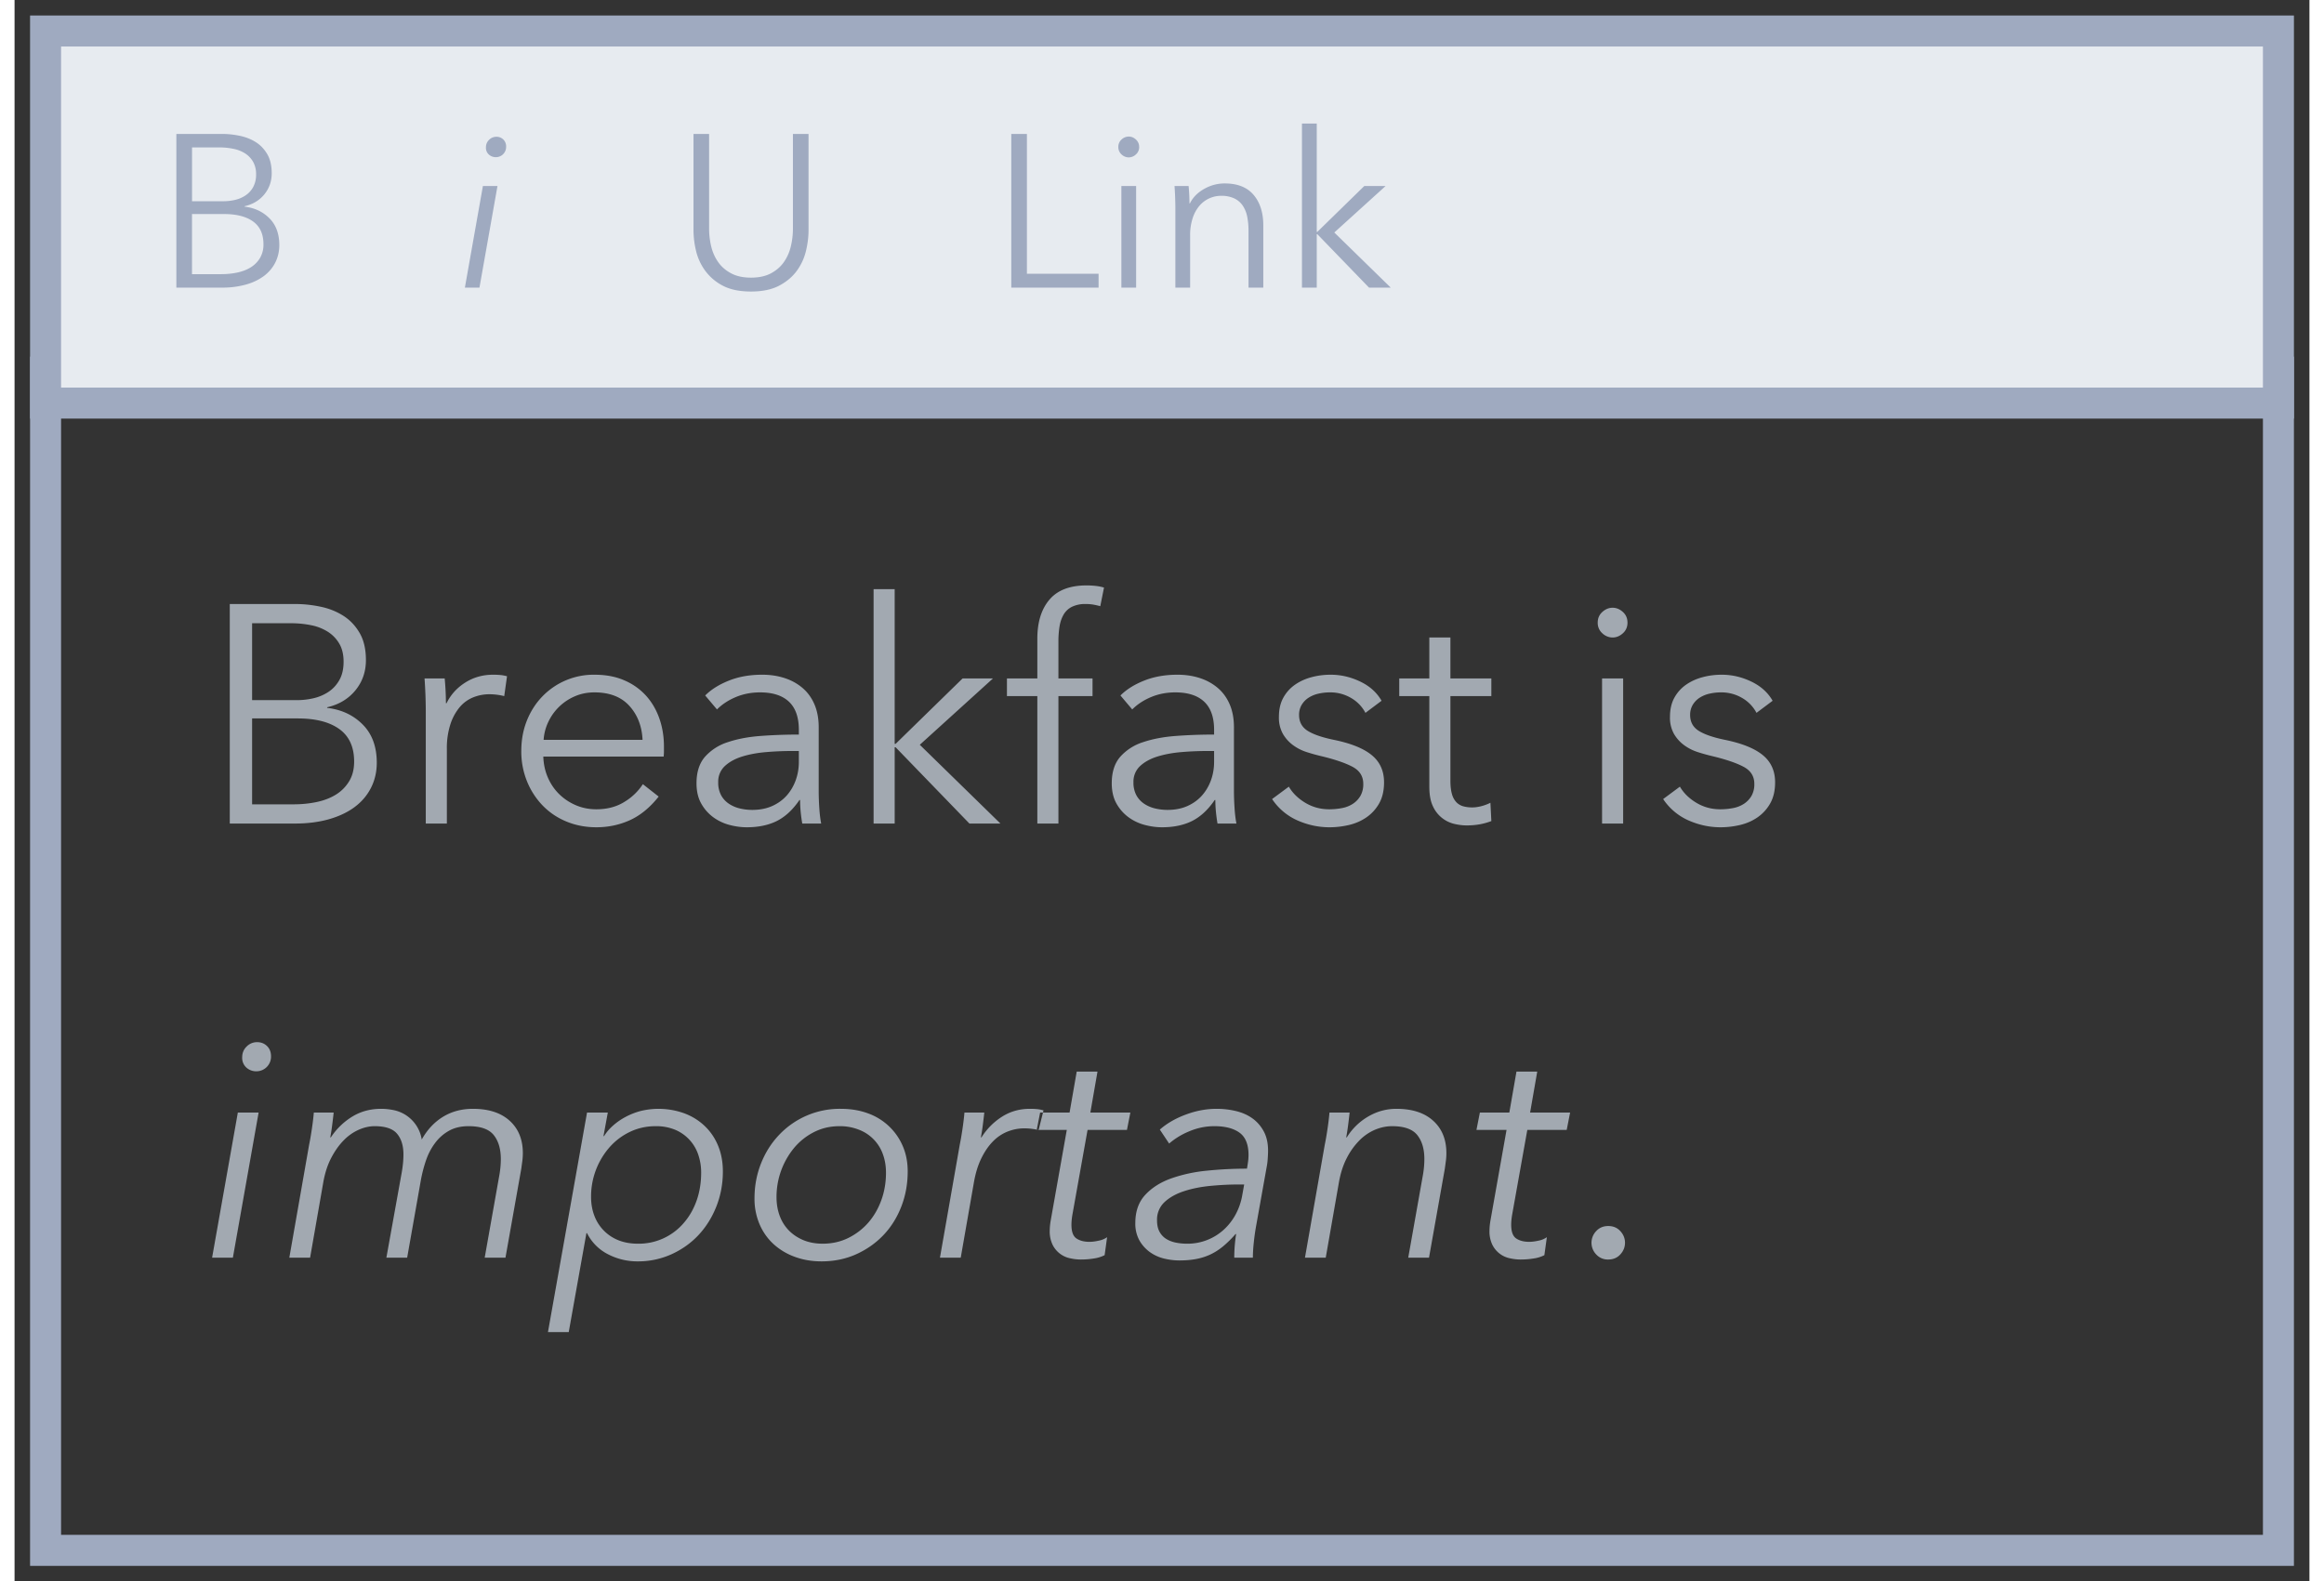 <svg width="72" height="49" viewBox="-1 -1 74 51" xmlns="http://www.w3.org/2000/svg">
  <rect x="-1" y="-1" width="74" height="51" fill="#333333" stroke="none"/>
  <g fill="none" fill-rule="evenodd">
    <g>
      <g>
        <path stroke="#9FAAC0" d="M0 11h72v38H0z" />
        <path stroke="#9FAAC0" fill="#E7EBF0" d="M0 12h72V0H0z" />
        <path
          d="M5.94 18.48h2.11c.267 0 .537.028.81.085.273.056.518.153.735.29.217.136.393.321.53.555.137.233.205.526.205.88 0 .373-.113.698-.34.975-.227.276-.53.458-.91.545v.02c.46.053.842.231 1.145.535.303.303.455.715.455 1.235 0 .293-.062.561-.185.805-.123.243-.298.45-.525.62-.227.17-.503.301-.83.395-.327.093-.693.14-1.1.14h-2.1v-7.08zm.72 3.1h1.45c.173 0 .348-.02.525-.06.177-.04.338-.109.485-.205.147-.097.265-.225.355-.385.09-.16.135-.357.135-.59 0-.227-.045-.419-.135-.575a1.12 1.12 0 0 0-.365-.385 1.567 1.567 0 0 0-.54-.215 3.212 3.212 0 0 0-.66-.065H6.66v2.48zm0 3.36H8c.26 0 .508-.025.745-.075.237-.05.443-.13.62-.24.177-.11.318-.254.425-.43.107-.177.16-.389.16-.635 0-.467-.158-.815-.475-1.045-.317-.23-.765-.345-1.345-.345H6.66v2.77zm5.6-3.03a15.295 15.295 0 0 0-.04-1.03h.65a9.054 9.054 0 0 1 .04.8h.02c.133-.274.333-.495.6-.665.267-.17.567-.255.9-.255.087 0 .165.003.235.01.07.006.142.02.215.04l-.09.64a1.977 1.977 0 0 0-.48-.06c-.18 0-.353.033-.52.1a1.115 1.115 0 0 0-.435.315 1.66 1.66 0 0 0-.3.55 2.49 2.49 0 0 0-.115.805v2.4h-.68v-3.65zm6.99.95c-.02-.44-.162-.805-.425-1.095-.263-.29-.638-.435-1.125-.435-.227 0-.437.041-.63.125a1.666 1.666 0 0 0-.86.83 1.58 1.58 0 0 0-.15.575h3.19zm.69.22v.15c0 .053-.003.11-.01.17h-3.88c.007.233.053.453.14.66.087.206.207.386.36.54.153.153.333.275.54.365.207.09.43.135.67.135.353 0 .658-.082.915-.245a1.83 1.83 0 0 0 .585-.565l.51.4c-.28.353-.588.606-.925.76-.337.153-.698.23-1.085.23-.347 0-.668-.062-.965-.185a2.26 2.26 0 0 1-.765-.515 2.44 2.44 0 0 1-.505-.78 2.553 2.553 0 0 1-.185-.98c0-.354.06-.68.18-.98.12-.3.287-.56.5-.78a2.3 2.3 0 0 1 1.68-.7c.367 0 .69.061.97.185a2 2 0 0 1 .7.5c.187.21.328.455.425.735.097.28.145.58.145.9zm4.35-.54c0-.407-.107-.71-.32-.91-.213-.2-.523-.3-.93-.3-.28 0-.54.05-.78.15-.24.1-.443.233-.61.4l-.38-.45c.193-.194.448-.354.765-.48.317-.127.675-.19 1.075-.19.253 0 .49.035.71.105.22.07.413.175.58.315.167.14.297.316.39.53.093.213.14.463.14.75v2.05c0 .18.007.366.02.56.013.193.033.356.06.49h-.61a4.999 4.999 0 0 1-.05-.37 3.92 3.92 0 0 1-.02-.39h-.02c-.213.313-.455.538-.725.675-.27.136-.595.205-.975.205-.18 0-.365-.025-.555-.075a1.554 1.554 0 0 1-.52-.245 1.385 1.385 0 0 1-.39-.44c-.103-.18-.155-.4-.155-.66 0-.36.092-.645.275-.855a1.65 1.65 0 0 1 .735-.47c.307-.104.658-.17 1.055-.2.397-.03.808-.045 1.235-.045v-.15zm-.2.68c-.28 0-.562.011-.845.035-.283.023-.54.07-.77.14-.23.07-.418.171-.565.305a.682.682 0 0 0-.22.53.85.85 0 0 0 .095.42.777.777 0 0 0 .255.275c.107.07.225.12.355.15.13.03.262.045.395.045.24 0 .453-.042.64-.125.187-.084.343-.197.47-.34.127-.144.223-.309.29-.495.067-.187.1-.384.1-.59v-.35h-.2zm3.29-.23h.03l2.16-2.11h.98l-2.36 2.14 2.6 2.54h-1l-2.38-2.46h-.03v2.46h-.68V18h.68v4.99zm6.38-1.54h-1.1v4.11h-.68v-4.11H31v-.57h.98V19.6c0-.534.13-.954.39-1.26.26-.307.66-.46 1.2-.46.087 0 .18.005.28.015.1.01.193.028.28.055l-.12.6a2.611 2.611 0 0 0-.22-.05 1.407 1.407 0 0 0-.25-.02.97.97 0 0 0-.445.09.644.644 0 0 0-.27.255c-.063.11-.107.238-.13.385a2.993 2.993 0 0 0-.035.47v1.2h1.1v.57zm3.92 1.09c0-.407-.107-.71-.32-.91-.213-.2-.523-.3-.93-.3-.28 0-.54.05-.78.15-.24.1-.443.233-.61.4l-.38-.45c.193-.194.448-.354.765-.48.317-.127.675-.19 1.075-.19.253 0 .49.035.71.105.22.07.413.175.58.315.167.14.297.316.39.53.093.213.14.463.14.75v2.05c0 .18.007.366.02.56.013.193.033.356.06.49h-.61a4.999 4.999 0 0 1-.05-.37 3.92 3.92 0 0 1-.02-.39h-.02c-.213.313-.455.538-.725.675-.27.136-.595.205-.975.205-.18 0-.365-.025-.555-.075a1.554 1.554 0 0 1-.52-.245 1.385 1.385 0 0 1-.39-.44c-.103-.18-.155-.4-.155-.66 0-.36.092-.645.275-.855a1.65 1.65 0 0 1 .735-.47c.307-.104.658-.17 1.055-.2.397-.03.808-.045 1.235-.045v-.15zm-.2.68c-.28 0-.562.011-.845.035-.283.023-.54.07-.77.14-.23.07-.418.171-.565.305a.682.682 0 0 0-.22.53.85.85 0 0 0 .095.42.777.777 0 0 0 .255.275c.107.07.225.12.355.15.13.03.262.045.395.045.24 0 .453-.042.64-.125.187-.084.343-.197.47-.34.127-.144.223-.309.29-.495.067-.187.1-.384.1-.59v-.35h-.2zm5.08-1.23a1.195 1.195 0 0 0-.455-.475 1.313 1.313 0 0 0-.695-.185c-.12 0-.24.013-.36.04a.979.979 0 0 0-.32.13.706.706 0 0 0-.225.23.623.623 0 0 0-.085.33c0 .22.09.388.27.505.18.116.463.215.85.295.553.113.962.278 1.225.495.263.216.395.508.395.875 0 .266-.052.491-.155.675a1.35 1.35 0 0 1-.405.45c-.167.116-.355.2-.565.25-.21.05-.422.075-.635.075-.353 0-.697-.074-1.03-.22a1.908 1.908 0 0 1-.82-.69l.54-.4c.12.206.297.38.53.52.233.14.49.21.77.21.147 0 .287-.014.42-.04a.965.965 0 0 0 .35-.14c.1-.067.18-.152.24-.255a.756.756 0 0 0 .09-.385c0-.247-.118-.432-.355-.555-.237-.124-.578-.239-1.025-.345a6.167 6.167 0 0 1-.445-.125 1.528 1.528 0 0 1-.435-.22 1.197 1.197 0 0 1-.33-.365 1.066 1.066 0 0 1-.13-.55c0-.24.047-.445.14-.615.093-.17.218-.31.375-.42.157-.11.335-.192.535-.245.2-.054.407-.08.62-.08.327 0 .643.073.95.22.307.146.537.353.69.62l-.52.39zm4.06-.54H45.3v2.73c0 .173.017.316.05.43a.61.61 0 0 0 .145.265.495.495 0 0 0 .225.13c.087.023.18.035.28.035.093 0 .192-.014.295-.04a1.49 1.49 0 0 0 .295-.11l.03.59c-.12.046-.245.081-.375.105a2.41 2.41 0 0 1-.425.035c-.127 0-.26-.017-.4-.05a1.012 1.012 0 0 1-.685-.57c-.077-.16-.115-.37-.115-.63v-2.92h-.97v-.57h.97v-1.32h.68v1.32h1.32v.57zm4.25 4.11h-.68v-4.68h.68v4.68zm.14-6.48c0 .14-.05.255-.15.345-.1.09-.21.135-.33.135a.483.483 0 0 1-.33-.135.443.443 0 0 1-.15-.345c0-.14.05-.255.15-.345.1-.09.21-.135.33-.135.12 0 .23.045.33.135.1.09.15.205.15.345zm4.16 2.91a1.195 1.195 0 0 0-.455-.475 1.313 1.313 0 0 0-.695-.185c-.12 0-.24.013-.36.04a.979.979 0 0 0-.32.13.706.706 0 0 0-.225.23.623.623 0 0 0-.085.33c0 .22.09.388.27.505.18.116.463.215.85.295.553.113.962.278 1.225.495.263.216.395.508.395.875 0 .266-.052.491-.155.675a1.35 1.35 0 0 1-.405.45c-.167.116-.355.2-.565.25-.21.05-.422.075-.635.075-.353 0-.697-.074-1.03-.22a1.908 1.908 0 0 1-.82-.69l.54-.4c.12.206.297.38.53.52.233.14.49.21.77.21.147 0 .287-.014.42-.04a.965.965 0 0 0 .35-.14c.1-.067.18-.152.24-.255a.756.756 0 0 0 .09-.385c0-.247-.118-.432-.355-.555-.237-.124-.578-.239-1.025-.345a6.167 6.167 0 0 1-.445-.125 1.528 1.528 0 0 1-.435-.22 1.197 1.197 0 0 1-.33-.365 1.066 1.066 0 0 1-.13-.55c0-.24.047-.445.14-.615.093-.17.218-.31.375-.42.157-.11.335-.192.535-.245.2-.054.407-.08.62-.08.327 0 .643.073.95.22.307.146.537.353.69.62l-.52.39zM6.04 39.56h-.67l.83-4.68h.67l-.83 4.68zm1.23-6.49a.472.472 0 0 1-.47.48.472.472 0 0 1-.325-.12.419.419 0 0 1-.135-.33c0-.14.048-.257.145-.35a.468.468 0 0 1 .335-.14c.127 0 .233.041.32.125.087.083.13.195.13.335zm6.51 1.69c.507 0 .902.128 1.185.385.283.256.425.605.425 1.045 0 .08-.005.16-.015.24l-.035.26-.51 2.87h-.67l.46-2.59c.04-.207.06-.404.06-.59 0-.327-.077-.585-.23-.775-.153-.19-.423-.285-.81-.285-.247 0-.458.05-.635.15-.177.1-.327.233-.45.4-.123.166-.22.353-.29.56-.07.206-.125.42-.165.64l-.44 2.49h-.67l.49-2.72c.04-.22.06-.424.06-.61 0-.28-.068-.502-.205-.665-.137-.164-.378-.245-.725-.245-.16 0-.327.036-.5.11a1.55 1.55 0 0 0-.49.34c-.153.153-.29.345-.41.575-.12.23-.207.501-.26.815l-.42 2.4h-.67l.64-3.65c.027-.127.055-.29.085-.49.03-.2.052-.38.065-.54h.64c-.013.126-.03.266-.05.42-.02.153-.04.28-.06.38h.02a2.21 2.21 0 0 1 .7-.675c.273-.164.58-.245.92-.245.127 0 .258.013.395.04a1.152 1.152 0 0 1 .915.95c.18-.32.41-.565.69-.735.28-.17.6-.255.96-.255zm4.23.88c.073-.12.17-.234.29-.34.12-.107.255-.2.405-.28.15-.08.312-.144.485-.19a2.44 2.44 0 0 1 1.405.075c.257.096.478.235.665.415.187.18.33.393.43.64.1.246.15.52.15.82 0 .4-.07.776-.21 1.13-.14.353-.332.66-.575.92-.243.26-.533.466-.87.62a2.61 2.61 0 0 1-1.095.23 2.05 2.05 0 0 1-.955-.23 1.53 1.53 0 0 1-.675-.68h-.02l-.57 3.19h-.67l1.26-7.08h.67l-.14.76h.02zm3.13 1.18a1.78 1.78 0 0 0-.095-.585 1.328 1.328 0 0 0-.745-.8 1.598 1.598 0 0 0-.63-.115c-.293 0-.567.06-.82.18s-.473.285-.66.495a2.411 2.411 0 0 0-.6 1.605c0 .22.035.421.105.605a1.362 1.362 0 0 0 .78.795c.183.073.392.11.625.11a1.905 1.905 0 0 0 1.48-.67c.18-.207.318-.449.415-.725.097-.277.145-.575.145-.895zm3.88 2.86c-.313 0-.603-.05-.87-.15a2.05 2.05 0 0 1-.685-.415 1.857 1.857 0 0 1-.445-.64 2.08 2.08 0 0 1-.16-.825c0-.394.068-.765.205-1.115.137-.35.328-.657.575-.92a2.693 2.693 0 0 1 2-.855c.32 0 .612.048.875.145a1.922 1.922 0 0 1 1.125 1.055c.107.246.16.52.16.82 0 .4-.068.776-.205 1.13-.137.353-.328.66-.575.92-.247.26-.54.466-.88.62-.34.153-.713.23-1.12.23zm2.08-2.86c0-.214-.033-.412-.1-.595a1.315 1.315 0 0 0-.77-.79 1.645 1.645 0 0 0-.63-.115c-.293 0-.563.061-.81.185-.247.123-.46.29-.64.5a2.48 2.48 0 0 0-.58 1.605c0 .213.033.411.1.595.067.183.165.341.295.475.13.133.287.238.47.315.183.076.392.115.625.115.3 0 .575-.062.825-.185.25-.124.465-.289.645-.495.18-.207.32-.449.42-.725.1-.277.15-.572.15-.885zm2.38-.91c.027-.127.055-.29.085-.49.03-.2.052-.38.065-.54h.64c-.013.126-.03.266-.05.42-.02.153-.04.28-.06.38h.02a2.13 2.13 0 0 1 .66-.665c.267-.17.567-.255.9-.255.087 0 .163.003.23.01.067.006.137.02.21.04l-.16.64a.952.952 0 0 0-.185-.04 1.874 1.874 0 0 0-.275-.02c-.18 0-.357.033-.53.1a1.36 1.36 0 0 0-.475.315c-.143.143-.27.326-.38.55-.11.223-.192.491-.245.805l-.42 2.4h-.67l.64-3.65zm5.39-.47H33.6l-.49 2.74c-.02.12-.03.226-.03.32 0 .22.053.366.16.44.107.073.247.11.42.11.093 0 .197-.014.31-.04a.677.677 0 0 0 .26-.11l-.08.58a1.103 1.103 0 0 1-.335.105 2.584 2.584 0 0 1-.435.035c-.113 0-.228-.014-.345-.04a.812.812 0 0 1-.56-.43.981.981 0 0 1-.095-.46c0-.094.01-.2.03-.32l.52-2.93h-.97l.11-.56h.95l.23-1.32h.67l-.23 1.32h1.29l-.11.56zm3.87 1.25c.02-.114.033-.202.04-.265a1.68 1.68 0 0 0 .01-.175c0-.34-.097-.58-.29-.72-.193-.14-.463-.21-.81-.21-.28 0-.55.055-.81.165a2.36 2.36 0 0 0-.65.395l-.3-.45c.227-.2.507-.362.84-.485.333-.124.663-.185.99-.185.22 0 .432.025.635.075.203.05.38.13.53.24.15.11.27.25.36.42.09.17.135.375.135.615 0 .06-.003.141-.01.245a1.995 1.995 0 0 1-.03.255l-.34 1.9c-.033.18-.06.366-.08.56a4.89 4.89 0 0 0-.03.49h-.6a4.971 4.971 0 0 1 .06-.76h-.02a3.417 3.417 0 0 1-.4.395c-.133.11-.272.198-.415.265a1.9 1.9 0 0 1-.46.145c-.163.03-.342.045-.535.045-.16 0-.323-.02-.49-.06a1.31 1.31 0 0 1-.455-.205 1.19 1.19 0 0 1-.34-.375 1.11 1.11 0 0 1-.135-.57c0-.374.107-.675.32-.905.213-.23.492-.407.835-.53a4.868 4.868 0 0 1 1.155-.25c.427-.044.857-.065 1.29-.065zm-.25.51c-.3 0-.607.015-.92.045-.313.03-.598.086-.855.17-.257.083-.467.2-.63.35a.77.77 0 0 0-.245.595c0 .146.027.268.08.365a.62.62 0 0 0 .215.23c.09.056.193.096.31.12.117.023.235.035.355.035a1.733 1.733 0 0 0 1.19-.45c.153-.14.28-.302.38-.485.1-.184.17-.379.21-.585l.07-.39h-.16zm3.56-2.32c-.013.126-.03.266-.05.42-.02.153-.04.28-.06.38h.02a1.98 1.98 0 0 1 .695-.675c.283-.164.585-.245.905-.245.507 0 .902.128 1.185.385.283.256.425.605.425 1.045 0 .08-.005.16-.015.24l-.035.26-.51 2.87h-.67l.46-2.59c.04-.207.06-.404.06-.59 0-.327-.077-.585-.23-.775-.153-.19-.423-.285-.81-.285-.18 0-.36.036-.54.11a1.57 1.57 0 0 0-.505.34 2.257 2.257 0 0 0-.415.575c-.12.23-.207.501-.26.815l-.42 2.4h-.67l.64-3.65c.027-.127.055-.29.085-.49.03-.2.052-.38.065-.54h.65zm7 .56h-1.27l-.49 2.74c-.02.12-.03.226-.03.32 0 .22.053.366.16.44.107.073.247.11.42.11.093 0 .197-.014.31-.04a.677.677 0 0 0 .26-.11l-.08.58a1.103 1.103 0 0 1-.335.105 2.584 2.584 0 0 1-.435.035c-.113 0-.228-.014-.345-.04a.812.812 0 0 1-.56-.43.981.981 0 0 1-.095-.46c0-.094.01-.2.03-.32l.52-2.93h-.97l.11-.56h.95l.23-1.32h.67l-.23 1.32h1.29l-.11.56zm1.88 3.64c0 .14-.05.265-.15.375-.1.11-.23.165-.39.165a.503.503 0 0 1-.39-.165.542.542 0 0 1 0-.75c.1-.11.23-.165.39-.165s.29.055.39.165c.1.11.15.235.15.375z"
          fill="#A2A9B1"
        />
        <path
          d="M4.218 3.32h1.478c.186 0 .375.02.567.06.19.04.362.107.514.203.152.095.275.225.371.388.096.163.144.369.144.616 0 .261-.08.489-.239.683-.158.193-.37.32-.636.381v.014c.322.037.589.162.801.375.212.212.319.5.319.864 0 .205-.044.393-.13.564-.086.17-.209.314-.367.434a1.768 1.768 0 0 1-.582.276 2.802 2.802 0 0 1-.77.098h-1.47V3.32zm.505 2.17h1.014c.122 0 .244-.014.368-.042.124-.028.237-.076.34-.144a.767.767 0 0 0 .248-.269.832.832 0 0 0 .095-.413.796.796 0 0 0-.095-.402.784.784 0 0 0-.255-.27 1.097 1.097 0 0 0-.378-.15 2.248 2.248 0 0 0-.462-.046h-.875V5.49zm0 2.352h.938c.182 0 .355-.017.521-.052.166-.036.31-.091.434-.168a.895.895 0 0 0 .298-.301.844.844 0 0 0 .112-.445c0-.327-.111-.57-.333-.732-.222-.16-.535-.241-.941-.241h-1.03v1.939zm9.268.434h-.47L14.102 5h.47l-.581 3.276zm.86-4.543a.33.33 0 0 1-.329.336.33.33 0 0 1-.227-.084.293.293 0 0 1-.095-.231c0-.098.034-.18.102-.245a.328.328 0 0 1 .235-.098.31.31 0 0 1 .223.087.31.31 0 0 1 .091.235zm7.896 4.669c-.373 0-.678-.064-.916-.192a1.636 1.636 0 0 1-.567-.487 1.789 1.789 0 0 1-.291-.64 2.897 2.897 0 0 1-.08-.655V3.32h.503v3.052c0 .2.024.395.07.585.047.189.123.356.228.503.105.148.244.266.416.357.173.092.385.137.637.137.253 0 .465-.045.637-.136.173-.092.312-.21.417-.357a1.46 1.46 0 0 0 .228-.505 2.43 2.43 0 0 0 .07-.584V3.32h.503v3.108c0 .205-.026.423-.08.654-.054.232-.15.445-.29.641-.14.196-.33.358-.571.487-.24.128-.545.192-.914.192zm8.898-.574h2.31v.448H31.14V3.32h.504v4.508zm3.52.448h-.475V5h.476v3.276zm.099-4.536a.31.31 0 0 1-.106.241.338.338 0 0 1-.23.095.338.338 0 0 1-.231-.094.31.31 0 0 1-.105-.242.31.31 0 0 1 .105-.242.338.338 0 0 1 .23-.094c.085 0 .161.031.231.095a.31.31 0 0 1 .105.241zM36.858 5a6.338 6.338 0 0 1 .028.56h.014c.094-.191.245-.346.455-.465.21-.12.432-.179.666-.179.415 0 .726.124.934.371.208.247.311.574.311.98v2.009h-.476V6.463a2.4 2.4 0 0 0-.041-.469.982.982 0 0 0-.144-.36.686.686 0 0 0-.273-.235.976.976 0 0 0-.43-.084.919.919 0 0 0-.686.311 1.172 1.172 0 0 0-.224.4 1.74 1.74 0 0 0-.085.57v1.68h-.476V5.721A10.706 10.706 0 0 0 36.404 5h.455zm4.13 1.477h.022L42.522 5h.687l-1.653 1.498 1.82 1.778h-.7L41.01 6.554h-.02v1.722h-.477V2.984h.477v3.493z"
          fill="#9FAAC0"
        />
      </g>
    </g>
  </g>
</svg>
